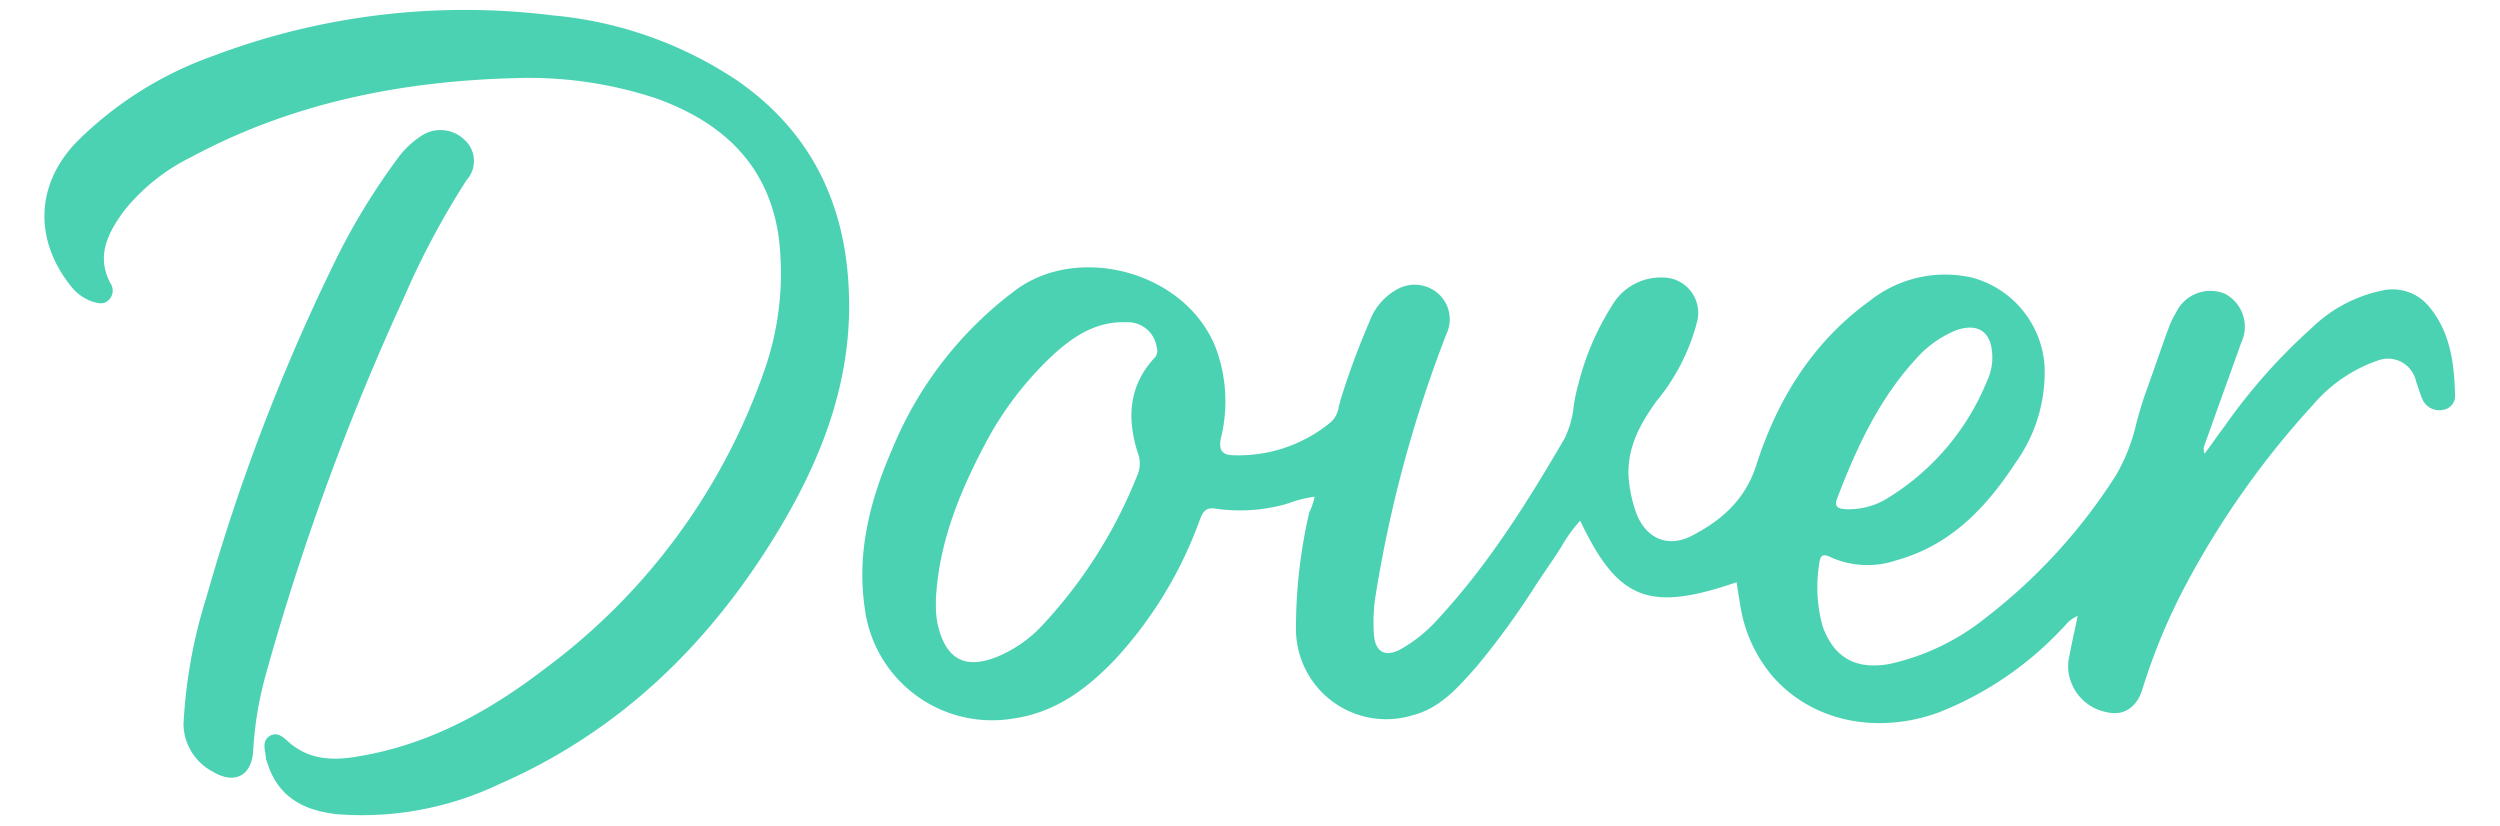 <svg id="Layer_1" data-name="Layer 1" xmlns="http://www.w3.org/2000/svg" viewBox="0 0 218 72"><defs><style>.cls-1{fill:#4bd2b2;fill-rule:evenodd;}</style></defs><path class="cls-1" d="M64.25,7A34.54,34.54,0,0,0,48.18,1.34a62,62,0,0,0-29.6,3.54A31.94,31.94,0,0,0,6.67,12.39c-3.55,3.7-3.7,8.46-.56,12.47A4.1,4.1,0,0,0,8,26.28c.51.15,1.07.35,1.52-.16a1.14,1.14,0,0,0,.11-1.42c-1.27-2.38-.21-4.41,1.16-6.28a17.2,17.2,0,0,1,5.88-4.72C25.52,8.94,35.1,7.06,45,6.81A35.31,35.31,0,0,1,57.25,8.59C63,10.66,67,14.36,67.9,20.65a25.59,25.59,0,0,1-1.32,11.86,54.65,54.65,0,0,1-19,25.75c-4.81,3.7-10,6.59-16.07,7.65-2.18.41-4.36.46-6.23-1.11-.46-.41-1.07-1.07-1.78-.61s-.35,1.27-.3,2c.05.2.15.4.2.6,1,2.84,3.25,3.91,6,4.21a27.85,27.85,0,0,0,14.15-2.63C54.16,63.73,62,56,67.85,46.3,71.8,39.76,74.43,32.81,74,25,73.62,17.51,70.58,11.37,64.25,7Z"/><path class="cls-1" d="M35.2,26a71.43,71.43,0,0,1,5.48-10.29,2.48,2.48,0,0,0-.21-3.55,3,3,0,0,0-3.75-.3,7.8,7.8,0,0,0-2.08,2,57.9,57.9,0,0,0-5.17,8.41A174.87,174.87,0,0,0,18,52.08a44.28,44.28,0,0,0-2,11.1,4.76,4.76,0,0,0,2.54,4.1c1.92,1.17,3.44.36,3.54-1.87a31.42,31.42,0,0,1,1.07-6.49A219.59,219.59,0,0,1,35.2,26Z"/><path class="cls-1" d="M211.85,26.78a4.1,4.1,0,0,0-4-1.47,12.43,12.43,0,0,0-6.28,3.3,50,50,0,0,0-7.55,8.51c-.31.41-.6.81-.89,1.22s-.58.81-.89,1.22a1,1,0,0,1,0-.77c.54-1.49,1.07-3,1.6-4.46l1.6-4.46a3.24,3.24,0,0,0-1.42-4.25,3.31,3.31,0,0,0-4.26,1.62,7.68,7.68,0,0,0-.56,1.11c-.38,1-.75,2.07-1.11,3.1h0L187,34.54c-.26.74-.47,1.5-.68,2.25a16.28,16.28,0,0,1-1.8,4.64A48.56,48.56,0,0,1,173.12,53.9a20.46,20.46,0,0,1-8.36,4c-2.89.51-4.82-.5-5.83-3.29a12.83,12.83,0,0,1-.31-5.34v0c.1-.81.25-1.07,1.06-.66a7.84,7.84,0,0,0,5.68.25c4.76-1.32,7.85-4.61,10.44-8.57a13.48,13.48,0,0,0,2.48-8.46,8.56,8.56,0,0,0-6.23-7.6,10.55,10.55,0,0,0-9,2c-5,3.6-8.11,8.67-9.94,14.45-1,3-3.09,4.77-5.67,6.08-2,1-3.86.21-4.72-1.92a11.75,11.75,0,0,1-.71-3.3C141.9,39,143,37,144.43,35A17.84,17.84,0,0,0,148,28,3.08,3.08,0,0,0,145,24.2a4.9,4.9,0,0,0-4.36,2.33,23.46,23.46,0,0,0-3,6.94,14.23,14.23,0,0,0-.41,1.94,8.46,8.46,0,0,1-.8,2.83c-3.25,5.57-6.64,11-11.1,15.81a12.78,12.78,0,0,1-3.15,2.54c-1.37.76-2.28.3-2.38-1.32a15.44,15.44,0,0,1,.1-3,111.13,111.13,0,0,1,6.24-23.17,3,3,0,0,0-.61-3.39,3.12,3.12,0,0,0-3.65-.51,5.3,5.3,0,0,0-2.48,2.89,68.85,68.85,0,0,0-2.54,6.89c0,.15-.08.31-.12.47a2.2,2.2,0,0,1-.69,1.36,12.62,12.62,0,0,1-8.41,2.89c-1,0-1.42-.36-1.17-1.52a13.37,13.37,0,0,0-.46-7.86c-2.63-6.64-11.91-9.07-17.38-5.07A32.76,32.76,0,0,0,77.83,39.1c-1.93,4.41-3.14,9-2.43,13.89a11.19,11.19,0,0,0,12.87,9.68c3.7-.51,6.44-2.54,8.92-5.12a35.87,35.87,0,0,0,7.45-12.27c.31-.81.61-1.06,1.47-.91a14.75,14.75,0,0,0,4.92-.15,11.11,11.11,0,0,0,1.6-.43,10.26,10.26,0,0,1,2-.48,5.08,5.08,0,0,1-.46,1.36,44.57,44.57,0,0,0-1.16,10,7.87,7.87,0,0,0,10.14,7.71c2.37-.6,3.93-2.36,5.46-4.09l.11-.12a68.78,68.78,0,0,0,5.17-7.1h0c.55-.83,1.11-1.66,1.67-2.48.2-.3.39-.6.58-.9a13.17,13.17,0,0,1,1.65-2.29c3.3,6.94,6,8,13.64,5.37.1.66.2,1.26.3,1.87h0a12.51,12.51,0,0,0,2.89,6.39c3.4,3.85,9,5.07,14.45,3.09a29.63,29.63,0,0,0,10.79-7.35,2.39,2.39,0,0,0,.22-.23h0a2.74,2.74,0,0,1,1.09-.83c-.07.36-.15.72-.22,1.07h0c-.18.81-.34,1.59-.49,2.37a3.83,3.83,0,0,0,.16,2.39,4.14,4.14,0,0,0,3.19,2.58c1.37.31,2.53-.45,3-2a52.88,52.88,0,0,1,3.95-9.42,76.09,76.09,0,0,1,10.9-15.36,13,13,0,0,1,5.68-3.9,2.5,2.5,0,0,1,3.34,1.82l.2.57h0a7.56,7.56,0,0,0,.41,1.1,1.6,1.6,0,0,0,1.73.81,1.23,1.23,0,0,0,1.06-1.36C214,31.65,213.67,29,211.85,26.78ZM160.2,43.46c1.67-4.36,3.6-8.57,6.79-12.07a9.49,9.49,0,0,1,3.55-2.58c2-.71,3.24.15,3.19,2.53a5.05,5.05,0,0,1-.51,2,21.43,21.43,0,0,1-8.46,10,6.43,6.43,0,0,1-3.85,1.06C160.35,44.37,159.89,44.22,160.2,43.46ZM100.64,31.24c-2.23,2.44-2.38,5.27-1.42,8.26a2.56,2.56,0,0,1,0,1.83,41.72,41.72,0,0,1-8.31,13.18A11.21,11.21,0,0,1,87,57.25c-2.83,1.16-4.51.25-5.22-2.74A8,8,0,0,1,81.61,53c0-.25,0-.5,0-.75.25-4.82,2-9.18,4.21-13.38A29.25,29.25,0,0,1,92,30.79c1.78-1.58,3.7-2.79,6.24-2.69a2.54,2.54,0,0,1,2.63,2.23v0A.85.85,0,0,1,100.64,31.24Z"/></svg>